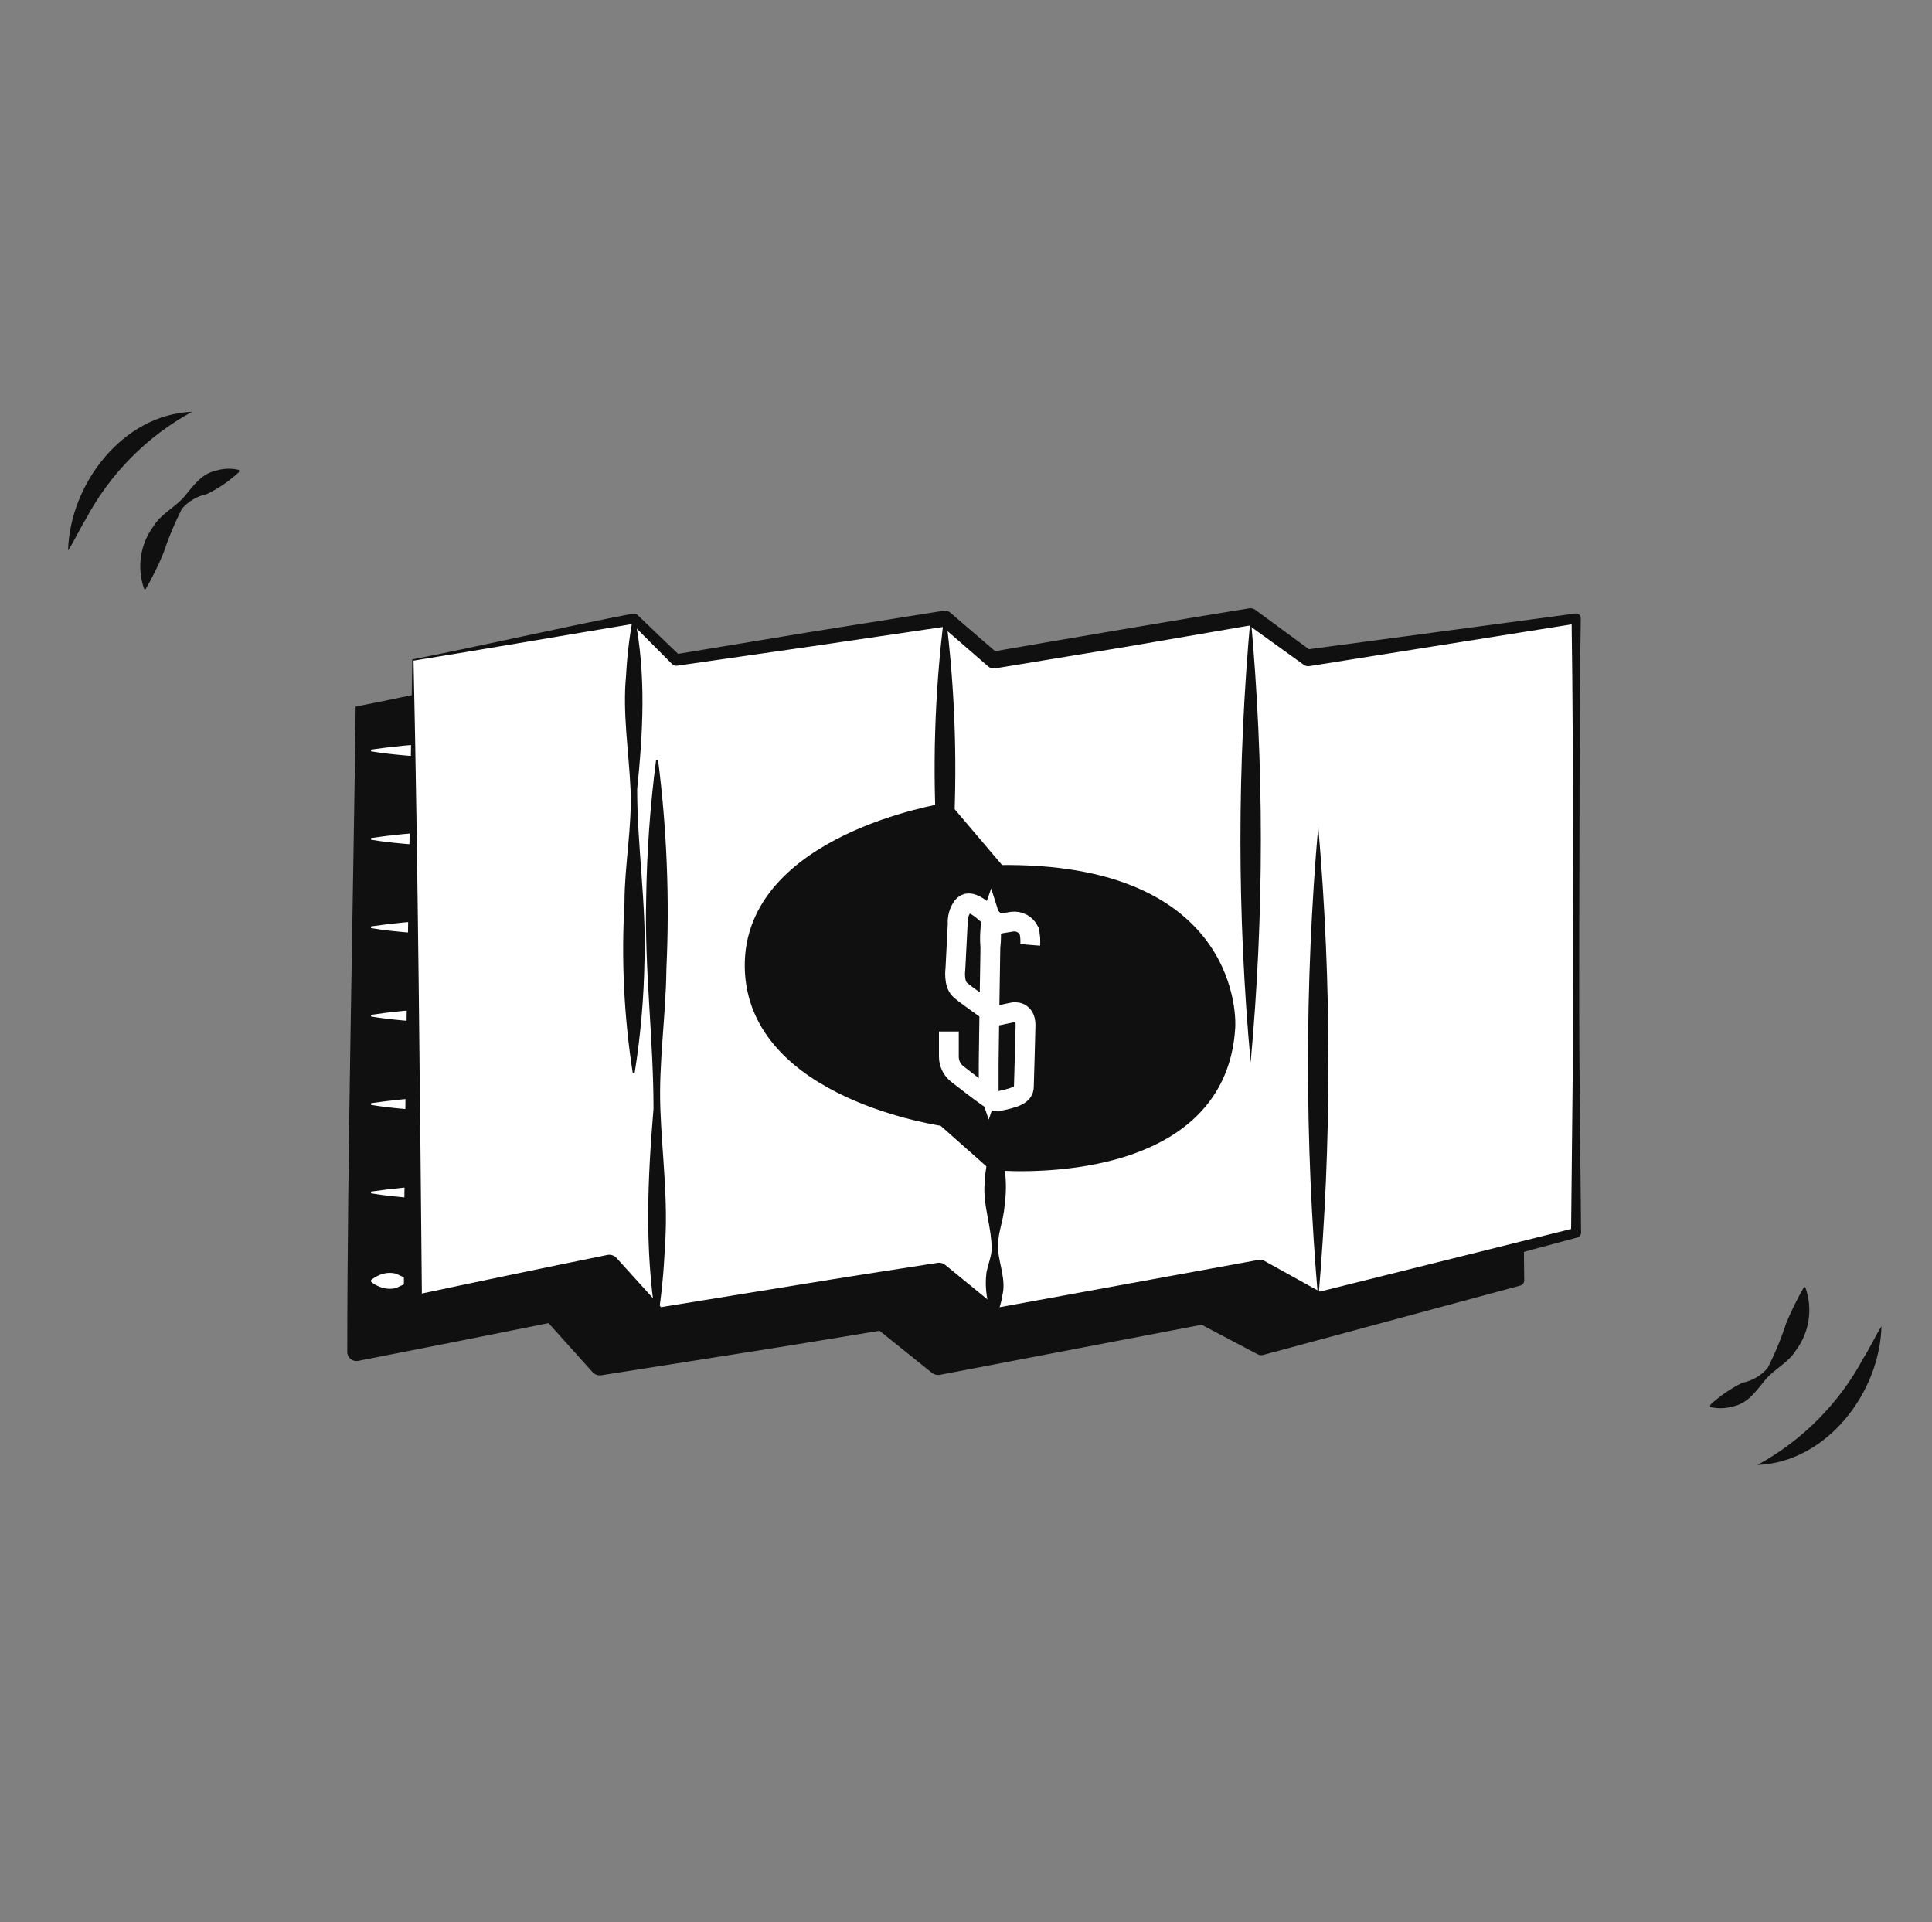 <svg width="195" height="194" viewBox="0 0 195 194" fill="none" xmlns="http://www.w3.org/2000/svg">
<rect x="0" y="0" width="195" height="194" fill="#808080" stroke="none"/>
<path d="M35.94 71.39L58.26 67.21L62.52 71.39L89.65 67.21L94.47 71.39L120.5 67L126.25 71.18L153.33 67.21V129.2L127.32 135.97L121.42 132.75L94.64 137.79L89 133.23L60.56 137.79L55.73 132.42L35.94 136.45V71.39Z" fill="#101010"/>
<path d="M35.87 71.32C42.59 70.02 51.55 67.95 58.17 66.7C58.252 66.684 58.337 66.688 58.417 66.712C58.498 66.737 58.571 66.781 58.63 66.84L62.94 70.97L62.44 70.81L75.97 68.56L89.52 66.4C89.635 66.384 89.753 66.393 89.865 66.426C89.977 66.458 90.081 66.514 90.17 66.59C90.17 66.59 95.01 70.75 95.02 70.75L94.33 70.56C100.8 69.43 113.87 67.2 120.33 66.17C120.441 66.151 120.555 66.155 120.665 66.181C120.775 66.206 120.878 66.254 120.97 66.32L126.73 70.56L126.13 70.41L153.28 66.76C153.347 66.751 153.416 66.757 153.481 66.778C153.546 66.798 153.605 66.832 153.656 66.878C153.706 66.923 153.746 66.979 153.772 67.042C153.799 67.105 153.812 67.172 153.81 67.24C153.73 72.4 153.71 77.57 153.69 82.74C153.69 91.74 153.6 104.64 153.69 113.74L153.84 129.24C153.838 129.356 153.799 129.467 153.729 129.559C153.659 129.651 153.561 129.718 153.45 129.75L127.51 136.75C127.412 136.779 127.309 136.788 127.208 136.776C127.106 136.764 127.008 136.731 126.92 136.68L121.01 133.56L121.58 133.65L94.87 138.76C94.728 138.787 94.583 138.783 94.443 138.749C94.303 138.714 94.172 138.65 94.06 138.56L88.41 134.02L89.22 134.24C84.48 135.02 79.74 135.81 75 136.55L60.72 138.8C60.55 138.83 60.374 138.816 60.211 138.758C60.048 138.7 59.903 138.601 59.79 138.47L54.97 133.1L55.97 133.42C49.37 134.753 42.767 136.063 36.16 137.35C36.025 137.378 35.886 137.376 35.752 137.344C35.618 137.311 35.493 137.249 35.386 137.161C35.28 137.074 35.194 136.964 35.136 136.839C35.078 136.714 35.048 136.578 35.05 136.44C35.05 117.5 35.66 90.5 35.9 71.32H35.87ZM36.02 71.45C36.45 90.54 36.69 117.66 36.87 136.45L35.75 135.56C42.343 134.147 48.937 132.777 55.53 131.45C55.709 131.404 55.897 131.409 56.074 131.464C56.25 131.518 56.408 131.621 56.53 131.76L61.37 137.12L60.44 136.79L74.66 134.49C79.4 133.71 84.15 132.97 88.89 132.24C89.032 132.214 89.178 132.22 89.318 132.256C89.458 132.292 89.588 132.359 89.7 132.45L95.31 137.03L94.5 136.83L121.32 131.93C121.511 131.892 121.71 131.924 121.88 132.02L127.76 135.29L127.17 135.21L153.25 128.71L152.86 129.23L153.01 113.73C153.01 98.73 153.14 82.17 152.91 67.23L153.45 67.7L126.45 72.01C126.246 72.037 126.039 71.987 125.87 71.87L120.08 67.71L120.72 67.86L107.72 70.1L94.72 72.24C94.597 72.26 94.472 72.252 94.352 72.218C94.233 72.183 94.123 72.122 94.03 72.04L89.23 67.84L89.88 68.03L76.31 70.03L62.61 71.97C62.519 71.983 62.427 71.974 62.34 71.944C62.253 71.915 62.174 71.865 62.11 71.8L57.87 67.56L58.32 67.7C51.87 68.79 42.59 70.39 36.01 71.45H36.02Z" fill="#101010"/>
<path d="M37.451 75.658C41.662 75.047 45.921 74.823 50.172 74.992C52.294 75.111 54.415 75.402 56.536 75.456C59.717 75.573 62.902 75.228 66.075 75.02C70.315 74.826 74.56 74.673 78.799 74.87C81.965 75.008 85.194 75.21 88.342 75.648V75.83C80.962 76.833 73.499 76.854 66.075 76.467C62.902 76.263 59.717 75.918 56.536 76.032C54.415 76.086 52.294 76.379 50.172 76.496C46.989 76.615 43.801 76.524 40.63 76.224C39.57 76.128 38.512 76.008 37.451 75.83V75.648V75.658Z" fill="white"/>
<path d="M37.451 84.58C41.662 83.968 45.921 83.745 50.172 83.914C52.294 84.033 54.415 84.323 56.536 84.378C59.717 84.495 62.902 84.15 66.075 83.942C70.315 83.748 74.56 83.595 78.799 83.792C81.965 83.929 85.194 84.132 88.342 84.57V84.751C80.962 85.755 73.499 85.775 66.075 85.389C62.902 85.184 59.717 84.839 56.536 84.953C54.415 85.008 52.294 85.301 50.172 85.418C46.989 85.537 43.801 85.446 40.63 85.145C39.57 85.049 38.512 84.93 37.451 84.751V84.57V84.58Z" fill="white"/>
<path d="M37.451 93.502C41.662 92.89 45.921 92.667 50.172 92.835C52.294 92.955 54.415 93.245 56.536 93.299C59.717 93.416 62.902 93.071 66.075 92.864C70.315 92.669 74.56 92.516 78.799 92.713C81.965 92.851 85.194 93.053 88.342 93.491V93.673C80.962 94.676 73.499 94.697 66.075 94.311C62.902 94.106 59.717 93.761 56.536 93.875C54.415 93.93 52.294 94.223 50.172 94.339C46.989 94.459 43.801 94.368 40.63 94.067C39.57 93.971 38.512 93.852 37.451 93.673V93.491V93.502Z" fill="white"/>
<path d="M37.451 102.424C41.662 101.812 45.921 101.589 50.172 101.757C52.294 101.876 54.415 102.167 56.536 102.221C59.717 102.338 62.902 101.993 66.075 101.786C70.315 101.591 74.56 101.438 78.799 101.635C81.965 101.773 85.194 101.975 88.342 102.413V102.595C80.962 103.598 73.499 103.619 66.075 103.233C62.902 103.028 59.717 102.683 56.536 102.797C54.415 102.851 52.294 103.144 50.172 103.261C46.989 103.38 43.801 103.289 40.63 102.989C39.57 102.893 38.512 102.774 37.451 102.595V102.413V102.424Z" fill="white"/>
<path d="M37.451 111.345C41.662 110.733 45.921 110.51 50.172 110.679C52.294 110.798 54.415 111.088 56.536 111.143C59.717 111.26 62.902 110.915 66.075 110.707C70.315 110.513 74.56 110.36 78.799 110.557C81.965 110.694 85.194 110.897 88.342 111.335V111.516C80.962 112.52 73.499 112.541 66.075 112.154C62.902 111.949 59.717 111.604 56.536 111.719C54.415 111.773 52.294 112.066 50.172 112.183C46.989 112.302 43.801 112.211 40.63 111.91C39.57 111.815 38.512 111.695 37.451 111.516V111.335V111.345Z" fill="white"/>
<path d="M37.451 120.267C41.662 119.655 45.921 119.432 50.172 119.6C52.294 119.72 54.415 120.01 56.536 120.065C59.717 120.181 62.902 119.836 66.075 119.629C70.315 119.434 74.56 119.281 78.799 119.479C81.965 119.616 85.194 119.818 88.342 120.256V120.438C80.962 121.441 73.499 121.462 66.075 121.076C62.902 120.871 59.717 120.526 56.536 120.64C54.415 120.695 52.294 120.988 50.172 121.104C46.989 121.224 43.801 121.133 40.63 120.832C39.57 120.736 38.512 120.617 37.451 120.438V120.256V120.267Z" fill="white"/>
<path d="M37.451 129.189C38.248 128.577 39.054 128.354 39.859 128.522C40.26 128.641 40.661 128.932 41.063 128.986C41.665 129.103 42.267 128.758 42.868 128.551C43.67 128.356 44.474 128.203 45.276 128.4C45.875 128.538 46.486 128.74 47.082 129.178V129.36C45.685 130.363 44.273 130.384 42.868 129.998C42.267 129.793 41.665 129.448 41.063 129.562C40.661 129.616 40.26 129.909 39.859 130.026C39.256 130.145 38.653 130.054 38.053 129.754C37.852 129.658 37.652 129.539 37.451 129.36V129.178V129.189Z" fill="white"/>
<path d="M41.67 66.61L63.99 62.43L68.25 66.61L95.38 62.43L100.2 66.61L126.23 62.23L131.98 66.41L159.06 62.43V124.43L133.05 131.2L127.15 127.98L100.36 133.01L94.73 128.45L66.28 133.01L61.46 127.65L41.67 131.67V66.61Z" fill="white"/>
<path d="M41.59 66.56C48.3 65.25 57.27 63.19 63.89 61.93C63.972 61.917 64.056 61.923 64.136 61.947C64.216 61.971 64.289 62.013 64.35 62.07L68.66 66.2L68.16 66.04L81.7 63.8L95.25 61.64C95.365 61.622 95.482 61.629 95.594 61.66C95.706 61.691 95.81 61.746 95.9 61.82L100.75 65.99L100.06 65.79C106.53 64.66 119.6 62.44 126.06 61.4C126.171 61.381 126.285 61.385 126.395 61.411C126.505 61.436 126.608 61.484 126.7 61.55L132.43 65.76L131.87 65.56L159.02 61.92C159.086 61.911 159.154 61.917 159.218 61.937C159.282 61.957 159.341 61.99 159.392 62.035C159.442 62.079 159.482 62.134 159.509 62.195C159.536 62.256 159.55 62.323 159.55 62.39C159.47 67.56 159.45 72.73 159.43 77.89C159.43 86.89 159.34 99.8 159.43 108.89L159.58 124.39C159.581 124.506 159.544 124.62 159.473 124.712C159.402 124.805 159.302 124.871 159.19 124.9L133.19 131.9C132.993 131.95 132.785 131.921 132.61 131.82L126.68 128.65L127.25 128.74L100.55 133.99C100.408 134.016 100.262 134.01 100.122 133.974C99.982 133.938 99.852 133.871 99.74 133.78L94.09 129.25L94.89 129.46C90.16 130.25 85.42 131.03 80.67 131.77L66.45 134.03C66.279 134.06 66.104 134.046 65.941 133.988C65.778 133.93 65.633 133.831 65.52 133.7L60.7 128.33L61.7 128.65C55.073 129.99 48.463 131.293 41.87 132.56C41.735 132.587 41.596 132.583 41.463 132.55C41.33 132.516 41.206 132.454 41.1 132.367C40.994 132.28 40.908 132.17 40.85 132.047C40.791 131.923 40.76 131.787 40.76 131.65C40.76 112.71 41.37 85.71 41.61 66.53L41.59 66.56ZM41.74 66.69C42.17 85.78 42.41 112.9 42.59 131.69L41.48 130.79C48.073 129.383 54.663 128.01 61.25 126.67C61.43 126.625 61.619 126.632 61.795 126.688C61.972 126.745 62.129 126.849 62.25 126.99L67.09 132.34L66.16 132.02L80.38 129.71C85.12 128.93 89.87 128.2 94.61 127.46C94.753 127.436 94.899 127.443 95.039 127.481C95.179 127.519 95.309 127.587 95.42 127.68L101.03 132.26L100.22 132.06L127.03 127.16C127.224 127.123 127.426 127.154 127.6 127.25L133.48 130.51L132.89 130.44L158.97 123.94L158.57 124.45L158.73 108.95C158.73 93.95 158.85 77.4 158.62 62.45L159.17 62.93L132.17 67.23C132.067 67.248 131.962 67.246 131.86 67.221C131.759 67.197 131.663 67.153 131.58 67.09C131.58 67.09 125.81 62.94 125.8 62.93L126.44 63.08L113.44 65.32L100.44 67.46C100.318 67.484 100.192 67.479 100.072 67.446C99.953 67.413 99.842 67.353 99.75 67.27L94.87 63.04L95.53 63.23L81.96 65.23L68.34 67.19C68.25 67.203 68.158 67.195 68.071 67.168C67.985 67.14 67.906 67.093 67.84 67.03L63.63 62.8L64.08 62.94C57.61 64.01 48.32 65.62 41.74 66.68V66.69Z" fill="#101010"/>
<path d="M64.09 62.43C65.22 68.14 64.9 73.91 64.31 79.65C64.31 85.39 65.23 91.11 65.05 96.86C64.991 100.706 64.657 104.542 64.05 108.34H63.87C62.982 102.649 62.7 96.88 63.03 91.13C63.03 87.3 63.81 83.48 63.64 79.65C63.47 75.82 62.82 72.01 63.19 68.17C63.289 66.244 63.516 64.326 63.87 62.43H64.09Z" fill="#101010"/>
<path d="M66.18 133.01C65.05 126.01 65.37 118.93 65.96 111.9C65.96 104.9 65.04 97.83 65.22 90.78C65.279 86.071 65.613 81.37 66.22 76.7H66.42C67.309 83.703 67.59 90.769 67.26 97.82C67.21 102.51 66.48 107.2 66.65 111.9C66.82 116.6 67.47 121.27 67.1 125.97C67.001 128.314 66.774 130.651 66.42 132.97L66.18 133.01Z" fill="#101010"/>
<path d="M95.28 108.34C95.05 102.62 94.7 91.11 94.58 85.34C94.091 77.668 94.325 69.968 95.28 62.34H95.48C96.425 69.969 96.66 77.668 96.18 85.34C96.05 91.06 95.7 102.58 95.48 108.34H95.28Z" fill="#101010"/>
<path d="M126.23 62.23C127.603 77.199 127.603 92.261 126.23 107.23C124.858 92.261 124.858 77.199 126.23 62.23Z" fill="#101010"/>
<path d="M133.05 131.2C131.675 115.296 131.675 99.304 133.05 83.4C134.425 99.304 134.425 115.296 133.05 131.2Z" fill="#101010"/>
<path d="M100.26 133.01C99.614 131.59 99.371 130.019 99.56 128.47C99.69 127.72 100.02 126.97 100.08 126.21C100.15 123.94 99.18 121.7 99.38 119.41C99.447 117.853 99.786 116.32 100.38 114.88H100.58C101.446 117.035 101.726 119.382 101.39 121.68C101.31 123.19 100.59 124.68 100.74 126.21C100.89 127.74 101.55 129.21 101.17 130.75C101.052 131.534 100.816 132.296 100.47 133.01H100.26Z" fill="#101010"/>
<path d="M95.38 82.07C95.38 82.07 75.97 85.17 76.17 97.62C76.37 110.07 95.38 112.68 95.38 112.68L100.38 117.11C100.38 117.11 122.81 119.24 123.68 103.62C123.68 103.62 124.68 87.91 100.68 88.31L95.38 82.07Z" fill="#101010" stroke="#101010" stroke-width="2" stroke-linecap="round" stroke-linejoin="round"/>
<path d="M103.98 95.37C104.018 94.894 103.981 94.415 103.87 93.95C103.72 93.636 103.475 93.378 103.17 93.211C102.865 93.044 102.515 92.978 102.17 93.02C100.98 93.2 100.7 93.27 100.7 93.27C99.19 91.78 97.87 90.56 97.15 91.5C96.786 92.019 96.613 92.648 96.66 93.28C96.61 94.39 96.43 97.78 96.43 97.78C96.43 97.78 96.21 99.32 96.93 99.93C97.65 100.54 99.73 101.99 100.51 102.54L102.27 102.17C102.27 102.17 103.51 101.94 103.51 103.46C103.51 104.07 103.37 108.54 103.34 109.67C103.34 110.53 102.41 110.81 100.65 111.17C100.561 111.164 100.473 111.144 100.39 111.11C100.164 111.018 99.949 110.901 99.75 110.76C98.75 110.06 97.46 109.05 96.62 108.4C96.355 108.192 96.14 107.926 95.993 107.623C95.846 107.32 95.769 106.987 95.77 106.65V104.11" stroke="white" stroke-width="2" stroke-miterlimit="10"/>
<path d="M100.022 91.225C100.483 92.638 100.635 94.138 100.463 95.623L100.46 95.647L100.46 95.672L100.37 101.432L100.37 101.433L100.29 107.183H100.29V107.19V109.992C100.127 110.501 99.966 110.988 99.799 111.468C99.745 111.309 99.692 111.15 99.639 110.989C99.527 110.652 99.414 110.31 99.29 109.955V107.174L99.37 101.418L99.37 101.417L99.46 95.658L99.46 95.633L99.458 95.607C99.33 94.118 99.525 92.624 100.022 91.225Z" fill="white" stroke="white"/>
<path d="M24.16 47.61C23.184 48.525 22.075 49.287 20.87 49.87C19.888 50.074 19.002 50.598 18.35 51.36C17.624 52.803 17.002 54.297 16.49 55.83C15.982 57.074 15.387 58.28 14.71 59.44C14.688 59.46 14.66 59.471 14.63 59.471C14.601 59.471 14.572 59.46 14.55 59.44C14.175 58.389 14.065 57.261 14.229 56.158C14.393 55.054 14.826 54.007 15.49 53.11C16.24 51.86 17.69 51.2 18.61 50.11C19.53 49.02 20.32 47.8 21.87 47.48C22.593 47.27 23.357 47.249 24.09 47.42C24.107 47.43 24.121 47.444 24.13 47.46C24.14 47.477 24.145 47.496 24.145 47.515C24.145 47.534 24.14 47.553 24.13 47.57C24.121 47.587 24.107 47.6 24.09 47.61H24.16Z" fill="#101010"/>
<path d="M19.38 41.56C14.843 44.036 11.128 47.782 8.69 52.34C8.05 53.37 7.52 54.56 6.87 55.56C7.05 48.86 12.37 41.84 19.38 41.56Z" fill="#101010"/>
<path d="M172.61 141.8C173.579 140.895 174.677 140.14 175.87 139.56C176.861 139.366 177.757 138.841 178.41 138.07C179.15 136.618 179.776 135.11 180.28 133.56C180.792 132.315 181.387 131.106 182.06 129.94C182.07 129.929 182.082 129.92 182.096 129.915C182.11 129.909 182.125 129.906 182.14 129.906C182.155 129.906 182.17 129.909 182.183 129.915C182.197 129.92 182.209 129.929 182.22 129.94C182.596 130.991 182.708 132.119 182.544 133.223C182.38 134.327 181.945 135.374 181.28 136.27C180.53 137.52 179.09 138.17 178.17 139.27C177.25 140.37 176.45 141.65 174.87 141.96C174.147 142.17 173.383 142.191 172.65 142.02C172.633 142.01 172.619 141.996 172.61 141.98C172.6 141.963 172.595 141.944 172.595 141.925C172.595 141.906 172.6 141.887 172.61 141.87C172.619 141.854 172.633 141.84 172.65 141.83L172.61 141.8Z" fill="#101010"/>
<path d="M177.4 147.85C181.932 145.371 185.643 141.625 188.08 137.07C188.72 136.07 189.25 134.9 189.9 133.86C189.73 140.55 184.4 147.57 177.4 147.86V147.85Z" fill="#101010"/>
</svg>

